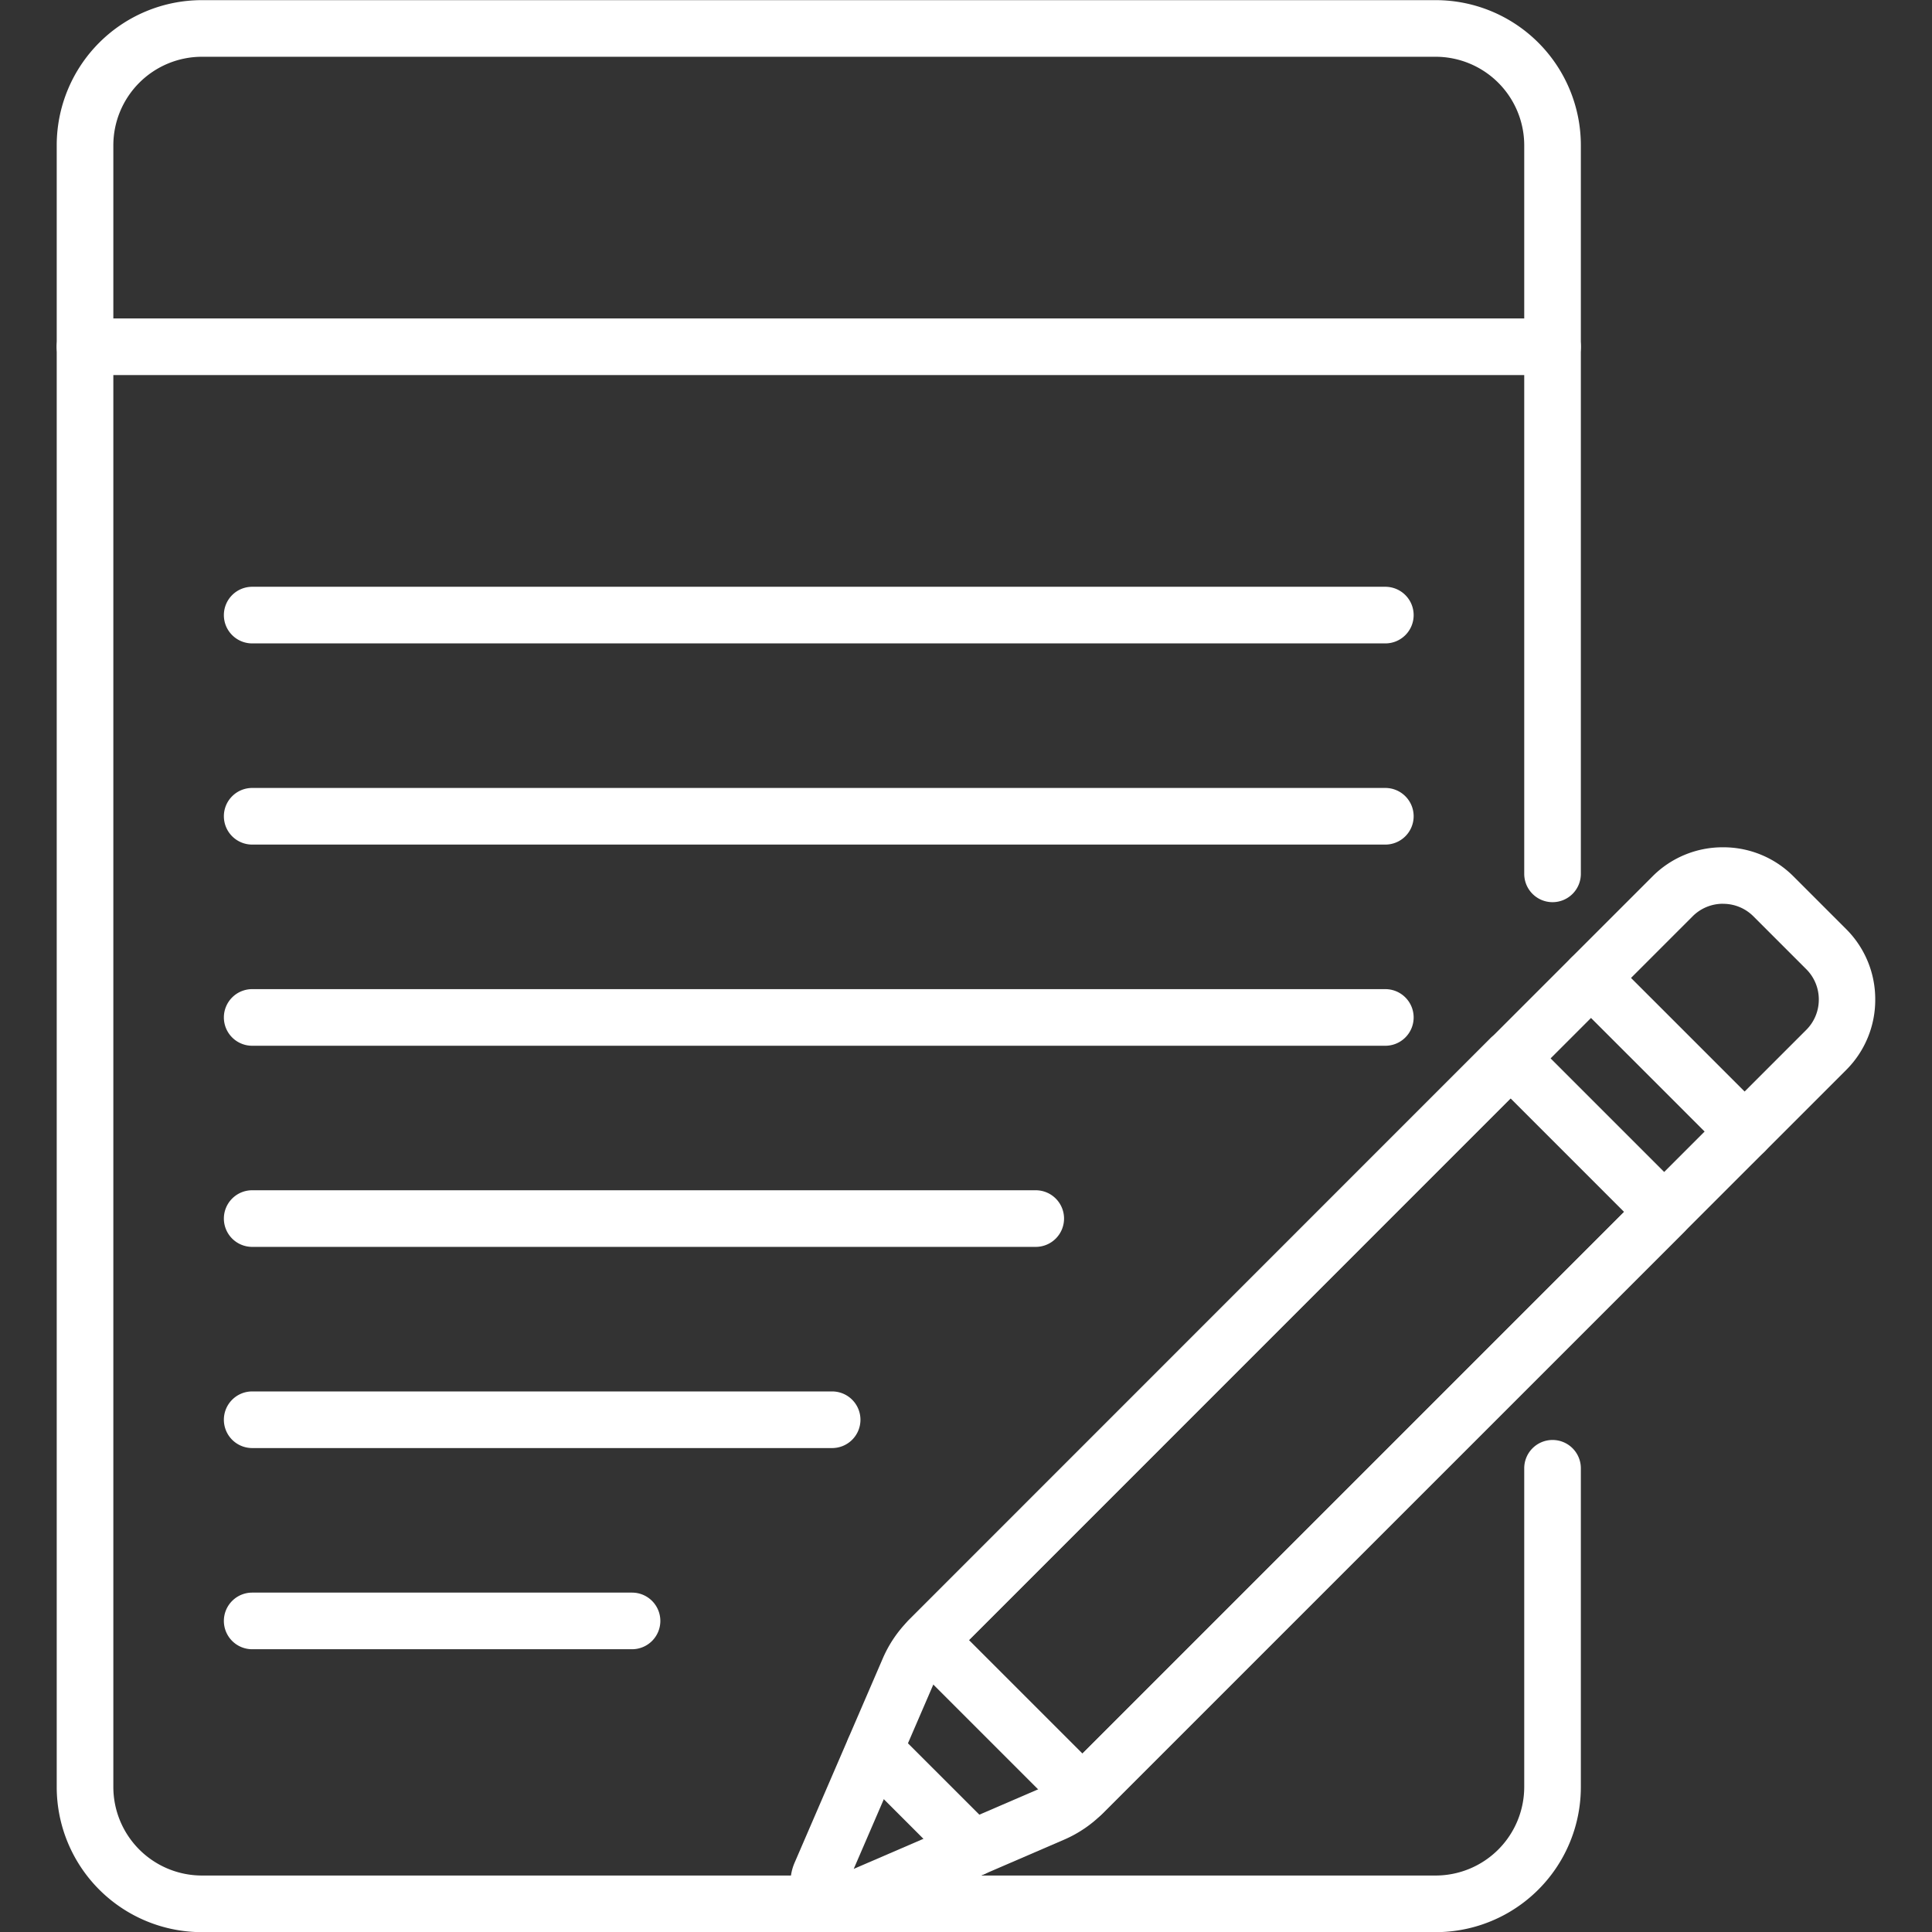 <svg xmlns="http://www.w3.org/2000/svg" xmlns:xlink="http://www.w3.org/1999/xlink" width="39.922" height="39.922" viewBox="0 0 39.922 39.922"><rect x="0" y="0" width="39.922" height="39.922" fill="#333333" stroke="none"/><defs><clipPath id="a"><path d="M0-682.665H39.922v39.922H0Z" transform="translate(0 682.665)" fill="#fff" stroke="#707070" stroke-width="1.333"></path></clipPath></defs><g transform="translate(4.626 12.125)"><path d="M14-8.83H-9.415A.585.585,0,0,1-10-9.415.585.585,0,0,1-9.415-10H14a.585.585,0,0,1,.585.585A.585.585,0,0,1,14-8.83Z" transform="translate(10 10)" fill="#fff"></path></g><g transform="translate(4.626 16.282)"><path d="M14-8.83H-9.415A.585.585,0,0,1-10-9.415.585.585,0,0,1-9.415-10H14a.585.585,0,0,1,.585.585A.585.585,0,0,1,14-8.83Z" transform="translate(10 10)" fill="#fff"></path></g><g transform="translate(4.626 20.439)"><path d="M14-8.83H-9.415A.585.585,0,0,1-10-9.415.585.585,0,0,1-9.415-10H14a.585.585,0,0,1,.585.585A.585.585,0,0,1,14-8.83Z" transform="translate(10 10)" fill="#fff"></path></g><g transform="translate(4.626 24.595)"><path d="M6.776-8.83H-9.415A.585.585,0,0,1-10-9.415.585.585,0,0,1-9.415-10H6.776a.585.585,0,0,1,.585.585A.585.585,0,0,1,6.776-8.83Z" transform="translate(10 10)" fill="#fff"></path></g><g transform="translate(4.626 28.752)"><path d="M2.569-8.83H-9.415A.585.585,0,0,1-10-9.415.585.585,0,0,1-9.415-10H2.569a.585.585,0,0,1,.585.585A.585.585,0,0,1,2.569-8.83Z" transform="translate(10 10)" fill="#fff"></path></g><g transform="translate(4.626 32.909)"><path d="M-1.567-8.83H-9.415A.585.585,0,0,1-10-9.415.585.585,0,0,1-9.415-10h7.849a.585.585,0,0,1,.585.585A.585.585,0,0,1-1.567-8.83Z" transform="translate(10 10)" fill="#fff"></path></g><g transform="translate(0 0)"><g clip-path="url(#a)"><g transform="translate(17.48 35.57)"><path d="M-42.2-41.618a.583.583,0,0,1-.414-.171l-2.036-2.036a.585.585,0,0,1,0-.827.585.585,0,0,1,.827,0l2.036,2.036a.585.585,0,0,1,0,.827A.583.583,0,0,1-42.2-41.618Z" transform="translate(44.824 44.824)" fill="#fff"></path></g><g transform="translate(1.172 6.58)"><path d="M20.909-8.83H-9.415A.585.585,0,0,1-10-9.415.585.585,0,0,1-9.415-10H20.909a.585.585,0,0,1,.585.585A.585.585,0,0,1,20.909-8.83Z" transform="translate(10 10)" fill="#fff"></path></g><g transform="translate(16.334 17.506)"><path d="M-91.653-319.108a1.022,1.022,0,0,1-.855-.465,1.019,1.019,0,0,1-.083-.966l1.822-4.221a2.542,2.542,0,0,1,.539-.794l15.368-15.368a2.044,2.044,0,0,1,1.455-.6,2.044,2.044,0,0,1,1.455.6l1.091,1.091a2.044,2.044,0,0,1,.6,1.455,2.044,2.044,0,0,1-.6,1.455L-86.23-321.554a2.545,2.545,0,0,1-.794.539l-4.221,1.822A1.025,1.025,0,0,1-91.653-319.108Zm18.246-21.247a.882.882,0,0,0-.628.26L-89.4-324.726a1.377,1.377,0,0,0-.292.43l-1.677,3.884,3.884-1.676a1.38,1.38,0,0,0,.43-.292l15.368-15.368a.882.882,0,0,0,.26-.628.882.882,0,0,0-.26-.628l-1.091-1.091A.882.882,0,0,0-73.408-340.354Z" transform="translate(92.676 341.524)" fill="#fff"></path></g><g transform="translate(1.172 0)"><path d="M-500.051-268.8h-25.494a3,3,0,0,1-3-3v-33.922a3,3,0,0,1,3-3h25.494a3,3,0,0,1,3,3v15.054a.585.585,0,0,1-.585.585.585.585,0,0,1-.585-.585v-15.054a1.832,1.832,0,0,0-1.83-1.83h-25.494a1.832,1.832,0,0,0-1.83,1.83V-271.8a1.832,1.832,0,0,0,1.83,1.83h25.494a1.832,1.832,0,0,0,1.83-1.83v-6.585a.585.585,0,0,1,.585-.585.585.585,0,0,1,.585.585v6.585A3,3,0,0,1-500.051-268.8Z" transform="translate(528.545 308.725)" fill="#fff"></path></g><g transform="translate(18.609 21.285)"><path d="M-257.182-64.252a.583.583,0,0,1,.414.171l3.173,3.173a.585.585,0,0,1,.171.414.585.585,0,0,1-.171.414l-12.019,12.019a.585.585,0,0,1-.414.171.585.585,0,0,1-.414-.171l-3.173-3.173a.585.585,0,0,1-.171-.414.585.585,0,0,1,.171-.414L-257.6-64.081A.583.583,0,0,1-257.182-64.252Zm2.346,3.757-2.346-2.346-11.192,11.192,2.346,2.346Z" transform="translate(269.786 64.252)" fill="#fff"></path></g><g transform="translate(32.292 19.622)"><path d="M-6.243-5.658a.583.583,0,0,1-.414-.171L-9.829-9a.585.585,0,0,1,0-.827.585.585,0,0,1,.827,0l3.173,3.173a.585.585,0,0,1,0,.827A.583.583,0,0,1-6.243-5.658Z" transform="translate(10 10)" fill="#fff"></path></g></g></g></svg>
